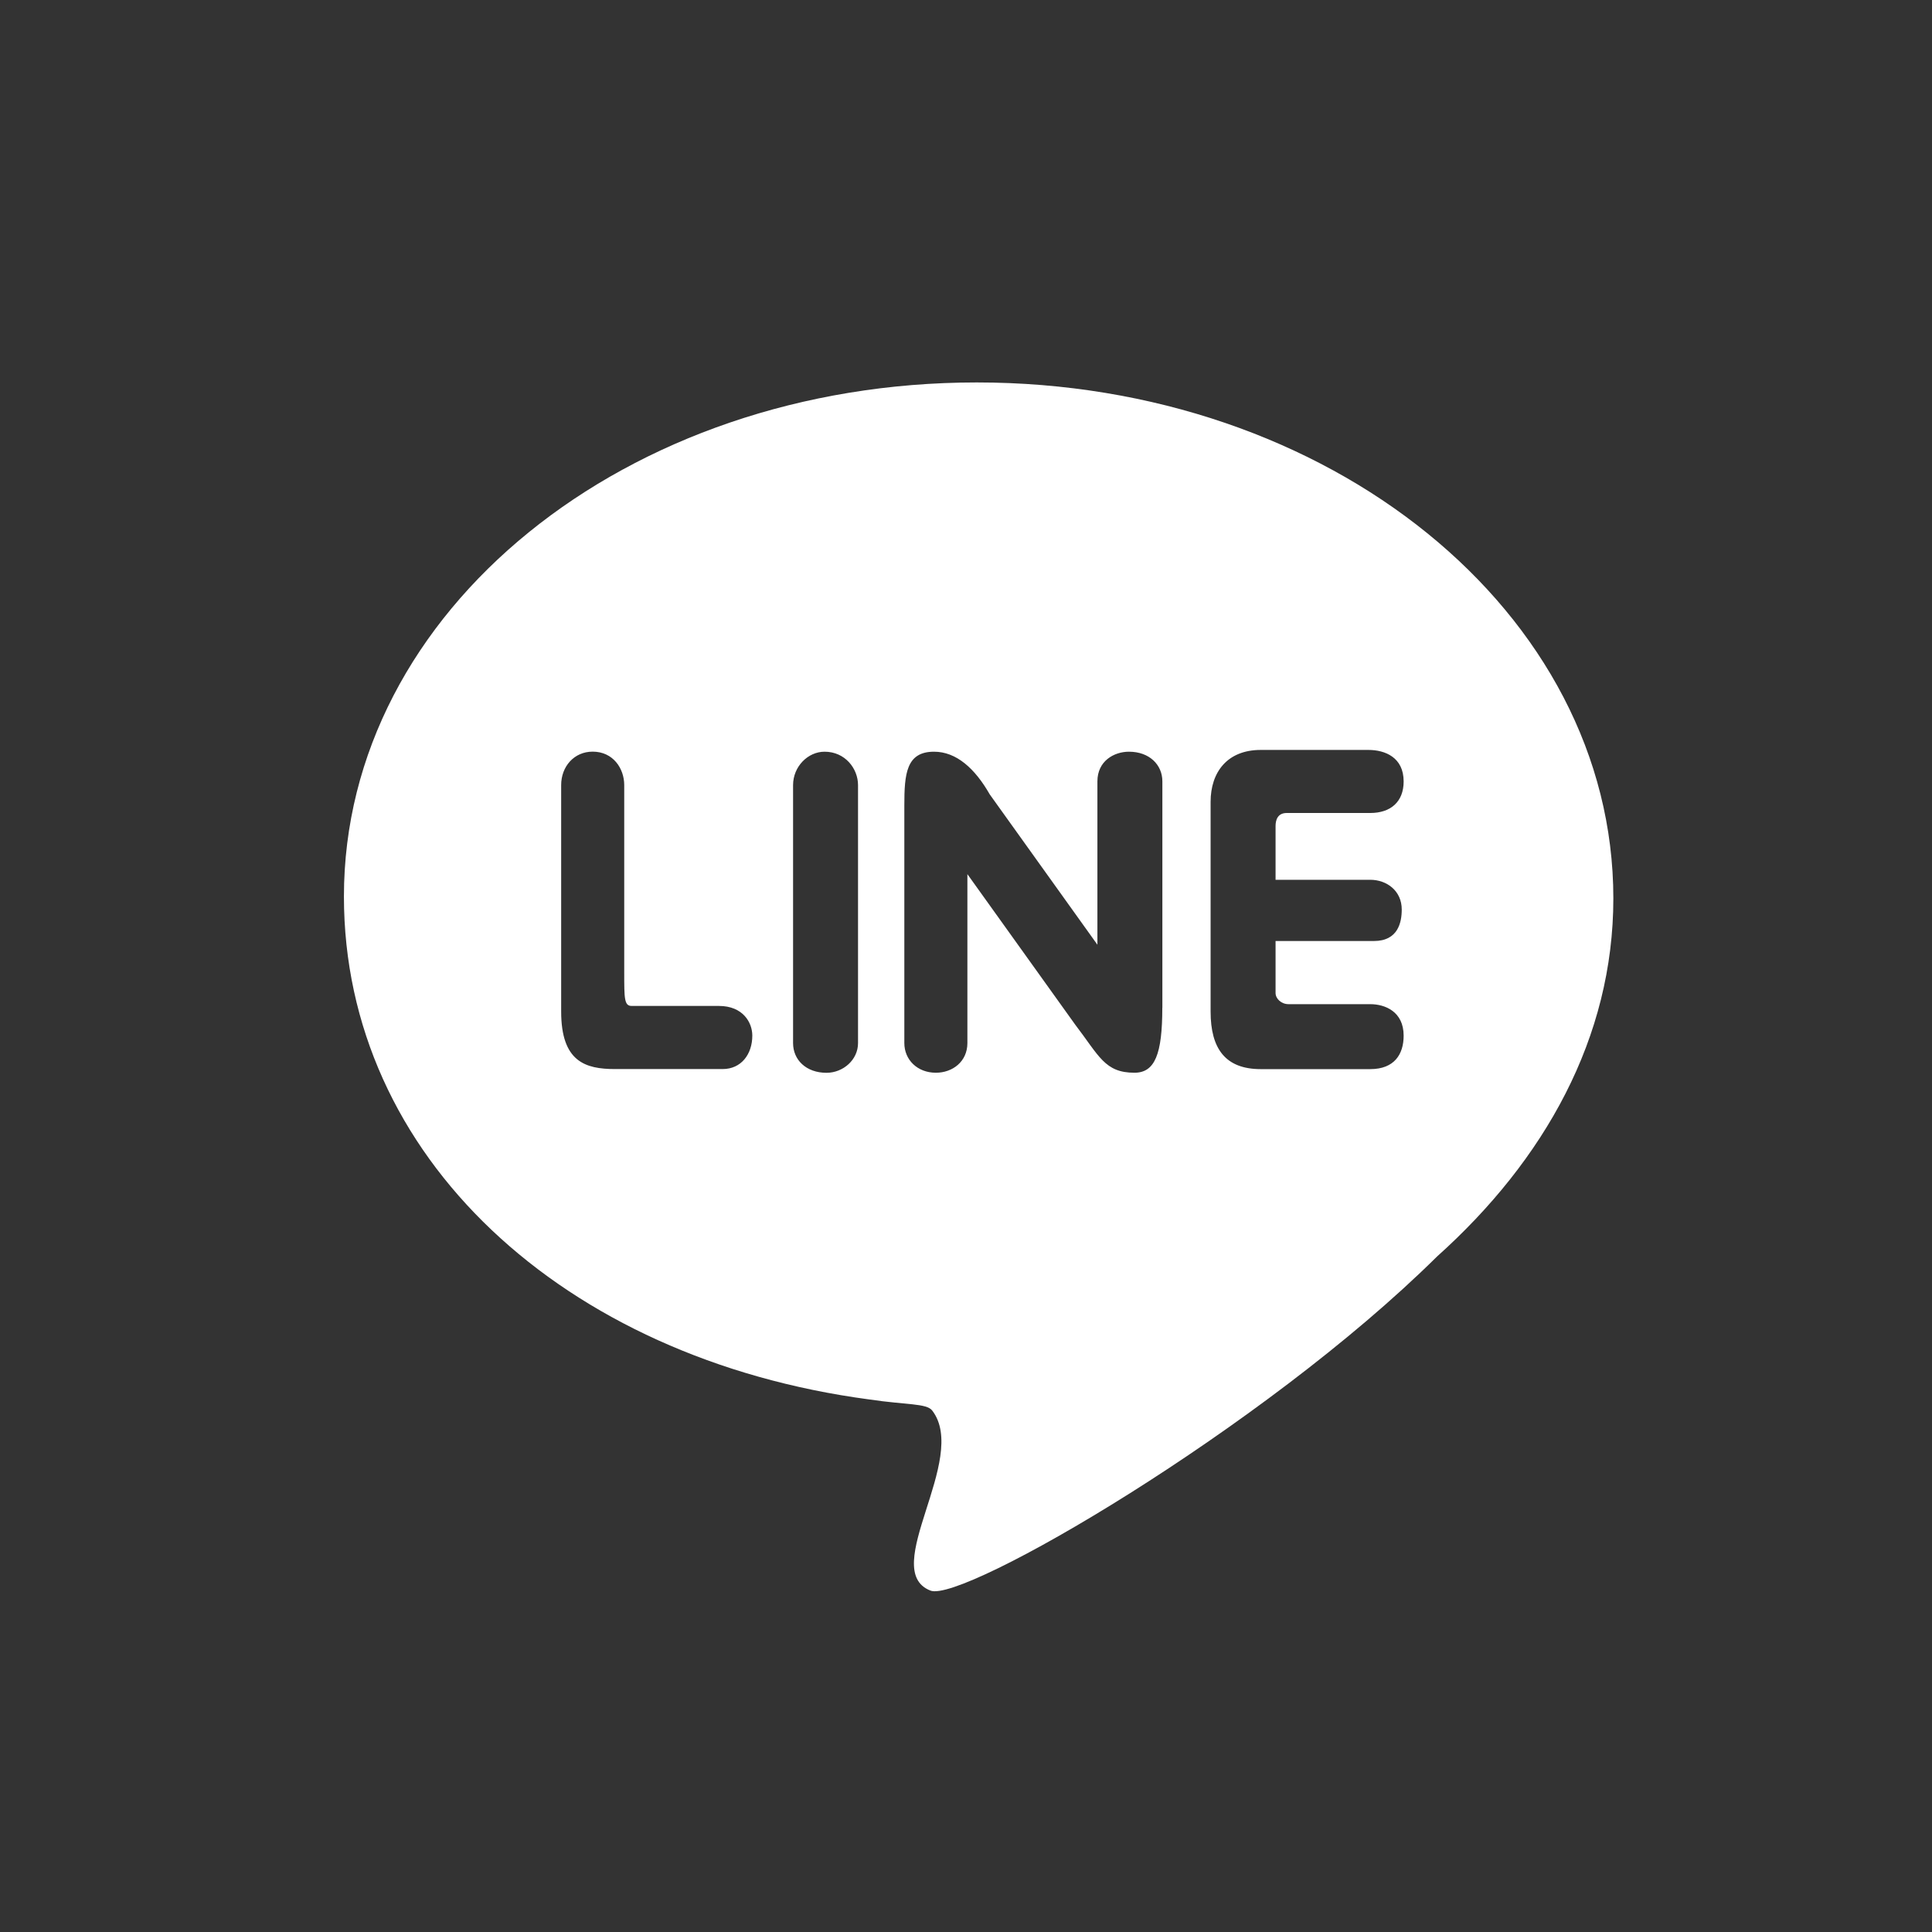 
<svg width="61" height="61" viewBox="0 0 61 61" fill="none" xmlns="http://www.w3.org/2000/svg">
  <rect x="0" y="0" width="61" height="61" fill="#333333" stroke="none"/>
  <path d="M30.841 12.075C41.974 12.075 50.939 19.341 50.939 28.365C50.939 32.76 48.771 36.626 45.372 39.673C39.863 45.122 30.372 50.631 29.376 50.22C27.736 49.575 30.606 46.06 29.434 44.537C29.258 44.303 28.613 44.361 27.441 44.185C17.774 42.895 10.859 36.508 10.859 28.305C10.859 19.281 19.765 12.075 30.839 12.075H30.841ZM19.416 33.754H22.816C23.403 33.754 23.753 33.285 23.753 32.698C23.753 32.288 23.461 31.761 22.698 31.761H19.943C19.709 31.761 19.709 31.526 19.709 30.705V24.788C19.709 24.261 19.356 23.732 18.713 23.732C18.126 23.732 17.718 24.201 17.718 24.788V31.937C17.718 33.52 18.479 33.754 19.416 33.754ZM27.091 32.935V24.79C27.091 24.263 26.68 23.734 26.035 23.734C25.508 23.734 25.04 24.203 25.04 24.79V32.935C25.04 33.461 25.45 33.872 26.095 33.872C26.622 33.872 27.091 33.461 27.091 32.935ZM36.7 31.821V24.671C36.7 24.145 36.289 23.734 35.645 23.734C35.176 23.734 34.649 24.026 34.649 24.671V29.828L31.25 25.082C30.781 24.261 30.194 23.734 29.491 23.734C28.611 23.734 28.553 24.437 28.553 25.433V32.933C28.553 33.46 28.964 33.87 29.549 33.87C30.076 33.87 30.544 33.518 30.544 32.933V27.6L33.944 32.346C34.705 33.341 34.881 33.87 35.819 33.87C36.464 33.87 36.698 33.283 36.698 31.819L36.7 31.821ZM43.263 27.778H40.274V26.08C40.274 25.903 40.332 25.669 40.626 25.669H43.263C43.908 25.669 44.318 25.316 44.318 24.673C44.318 23.912 43.731 23.678 43.205 23.678H39.805C38.749 23.678 38.223 24.381 38.223 25.318V31.939C38.223 33.111 38.691 33.756 39.805 33.756H43.263C44.024 33.756 44.318 33.287 44.318 32.7C44.318 31.939 43.731 31.705 43.263 31.705H40.684C40.45 31.705 40.274 31.528 40.274 31.352V29.711H43.379C44.14 29.711 44.258 29.125 44.258 28.716C44.258 28.129 43.789 27.778 43.263 27.778Z" fill="#ffffff"/>
</svg>
